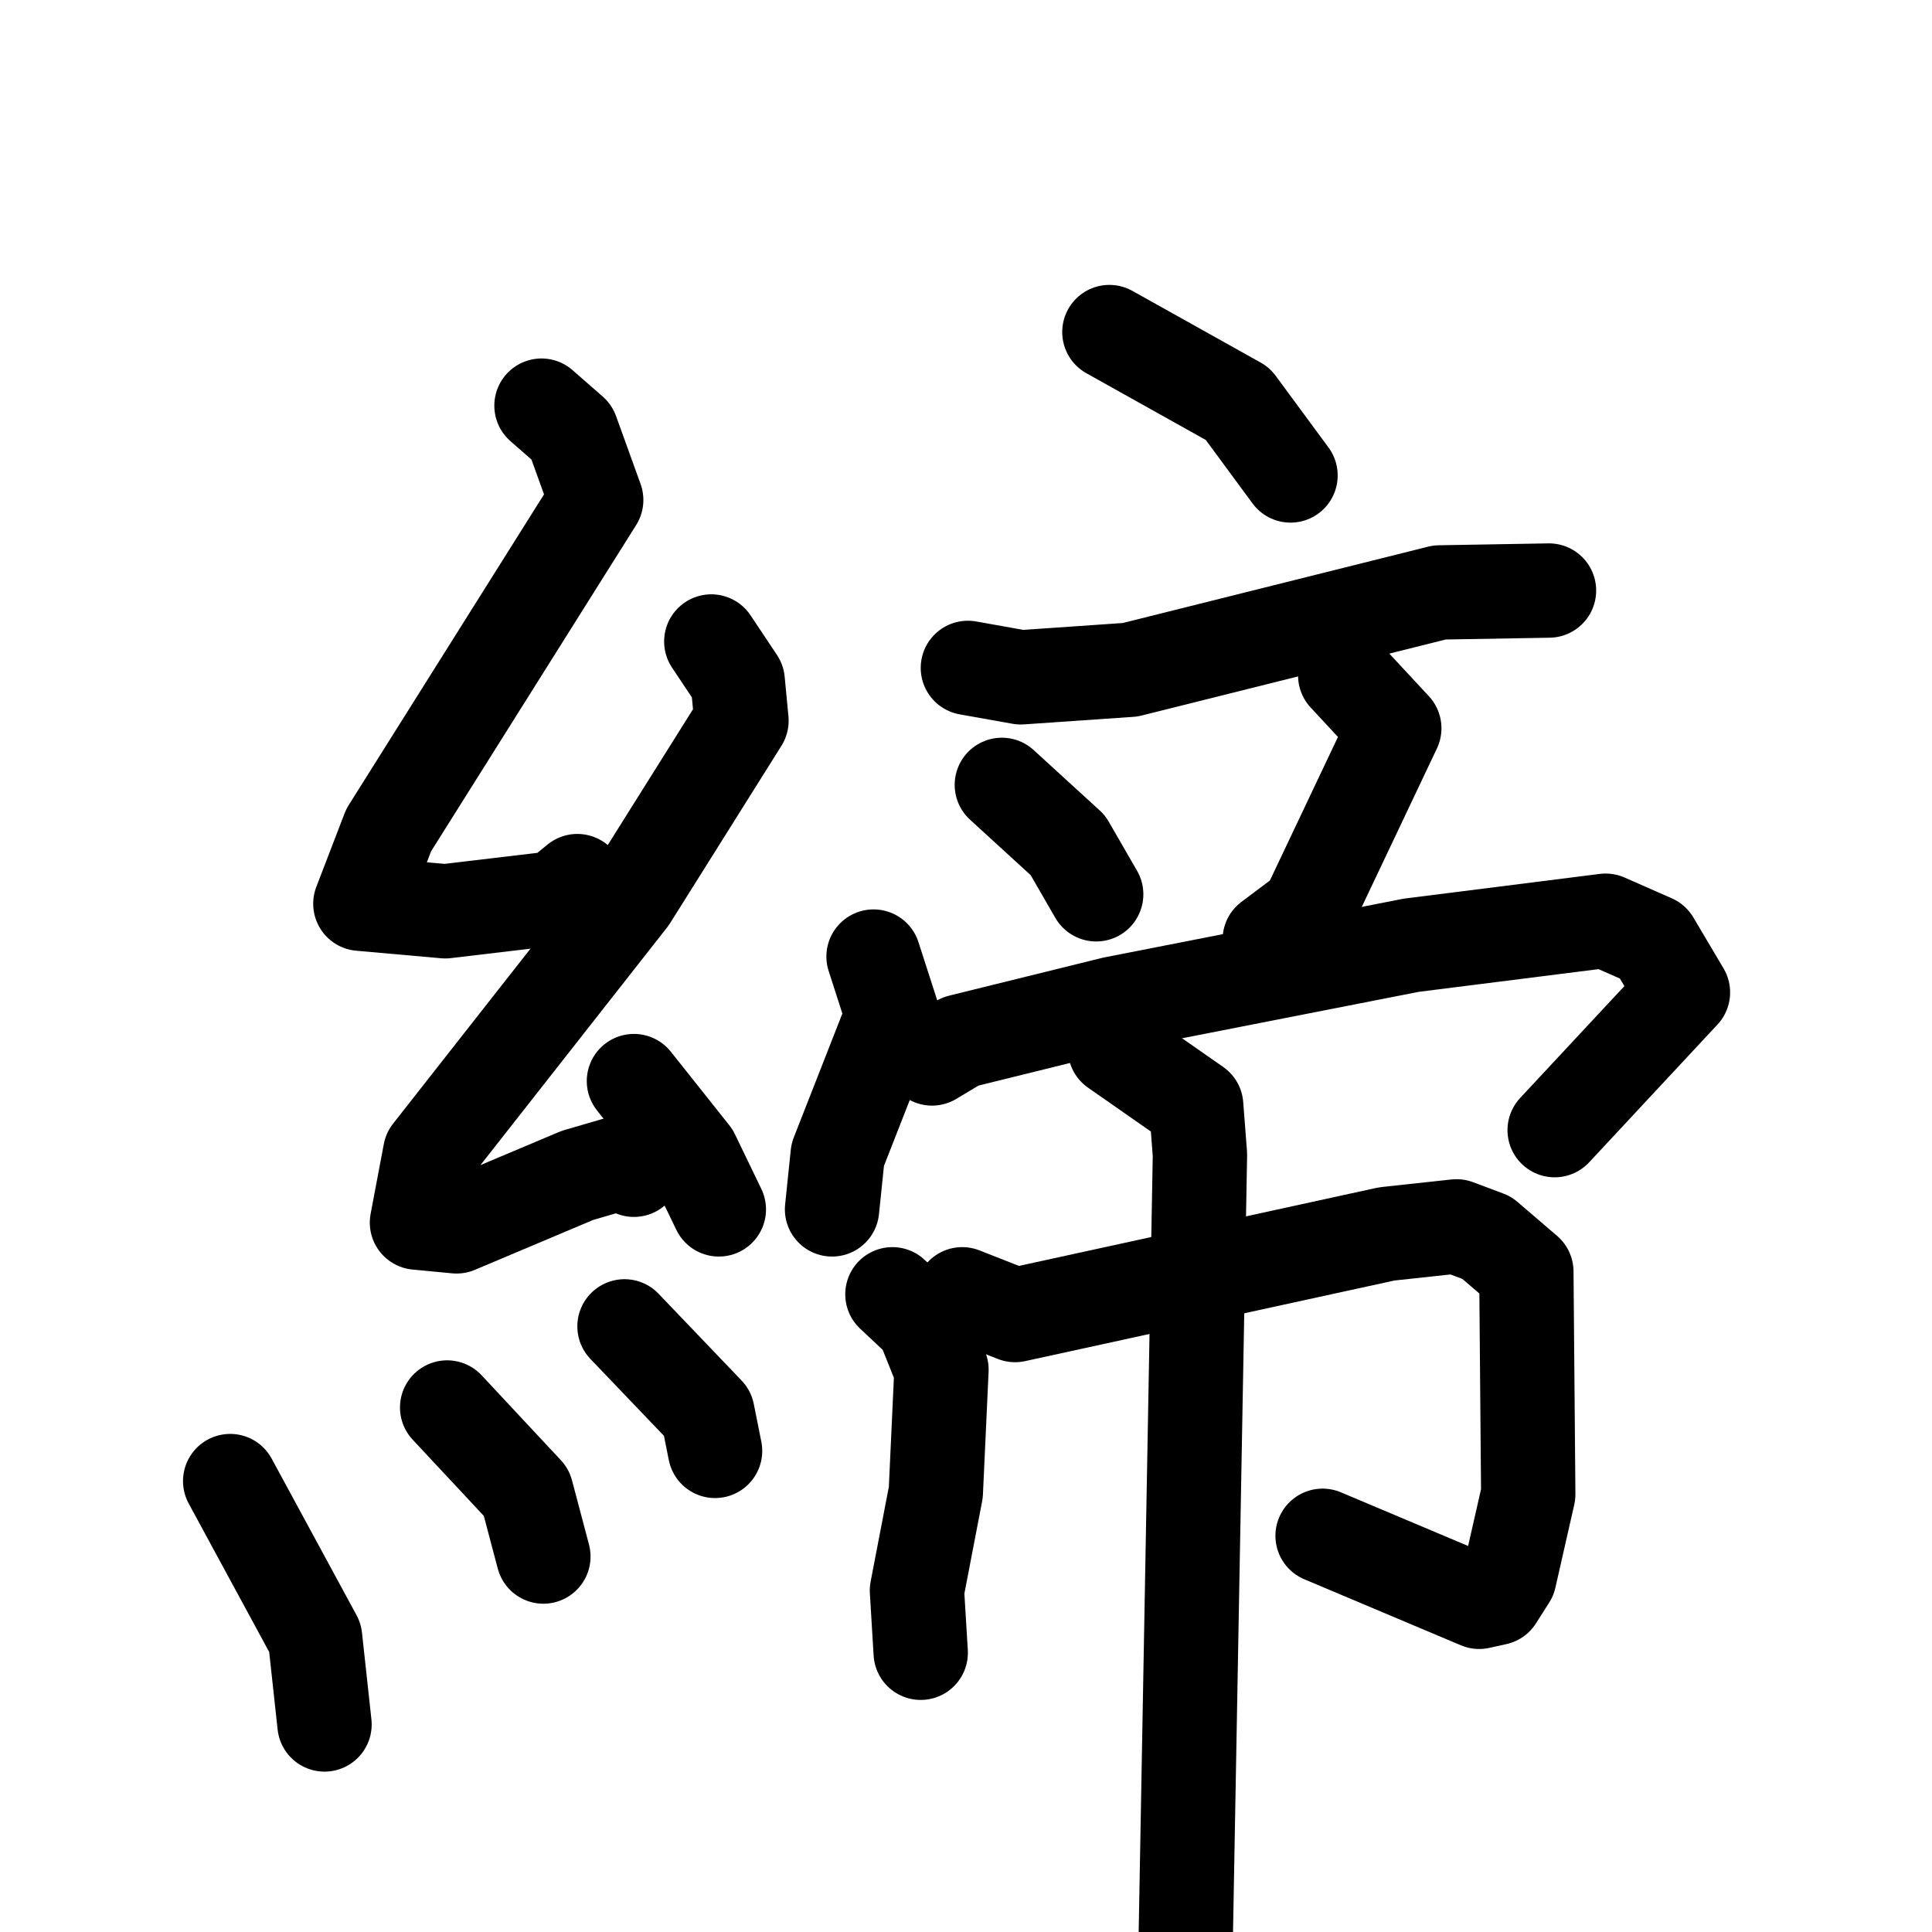 <svg xmlns="http://www.w3.org/2000/svg" viewBox="0 0 1024 1024">
  <g style="fill:none;stroke:#000000;stroke-width:50;stroke-linecap:round;stroke-linejoin:round;" transform="scale(1, 1) translate(0, 0)">
    <path d="M 287.0,215.0 L 303.0,229.0 L 316.0,265.0 L 206.0,440.0 L 191.0,479.0 L 236.0,483.0 L 295.0,476.0 L 306.0,467.0"/>
    <path d="M 377.0,340.0 L 391.0,361.0 L 393.0,382.0 L 334.0,476.0 L 228.0,611.0 L 221.0,648.0 L 242.0,650.0 L 306.0,623.0 L 330.0,616.0 L 336.0,620.0"/>
    <path d="M 336.0,573.0 L 367.0,612.0 L 381.0,641.0"/>
    <path d="M 122.0,785.0 L 167.0,868.0 L 172.0,914.0"/>
    <path d="M 237.0,746.0 L 279.0,791.0 L 288.0,825.0"/>
    <path d="M 331.0,703.0 L 375.0,749.0 L 379.0,769.0"/>
    <path d="M 588.0,176.0 L 656.0,214.0 L 684.0,252.0"/>
    <path d="M 513.0,354.0 L 541.0,359.0 L 599.0,355.0 L 763.0,314.0 L 821.0,313.0"/>
    <path d="M 531.0,416.0 L 566.0,448.0 L 581.0,474.0"/>
    <path d="M 713.0,358.0 L 739.0,386.0 L 693.0,483.0 L 673.0,498.0"/>
    <path d="M 463.0,507.0 L 473.0,538.0 L 444.0,612.0 L 441.0,641.0"/>
    <path d="M 494.0,561.0 L 509.0,552.0 L 590.0,532.0 L 748.0,501.0 L 851.0,488.0 L 876.0,499.0 L 892.0,526.0 L 824.0,599.0"/>
    <path d="M 473.0,686.0 L 489.0,701.0 L 499.0,726.0 L 496.0,791.0 L 486.0,843.0 L 488.0,876.0"/>
    <path d="M 510.0,686.0 L 538.0,697.0 L 735.0,654.0 L 772.0,650.0 L 788.0,656.0 L 809.0,674.0 L 810.0,792.0 L 800.0,836.0 L 793.0,847.0 L 784.0,849.0 L 701.0,814.0"/>
    <path d="M 591.0,556.0 L 634.0,586.0 L 636.0,612.0 L 627.0,1108.0"/>
  </g>
</svg>
